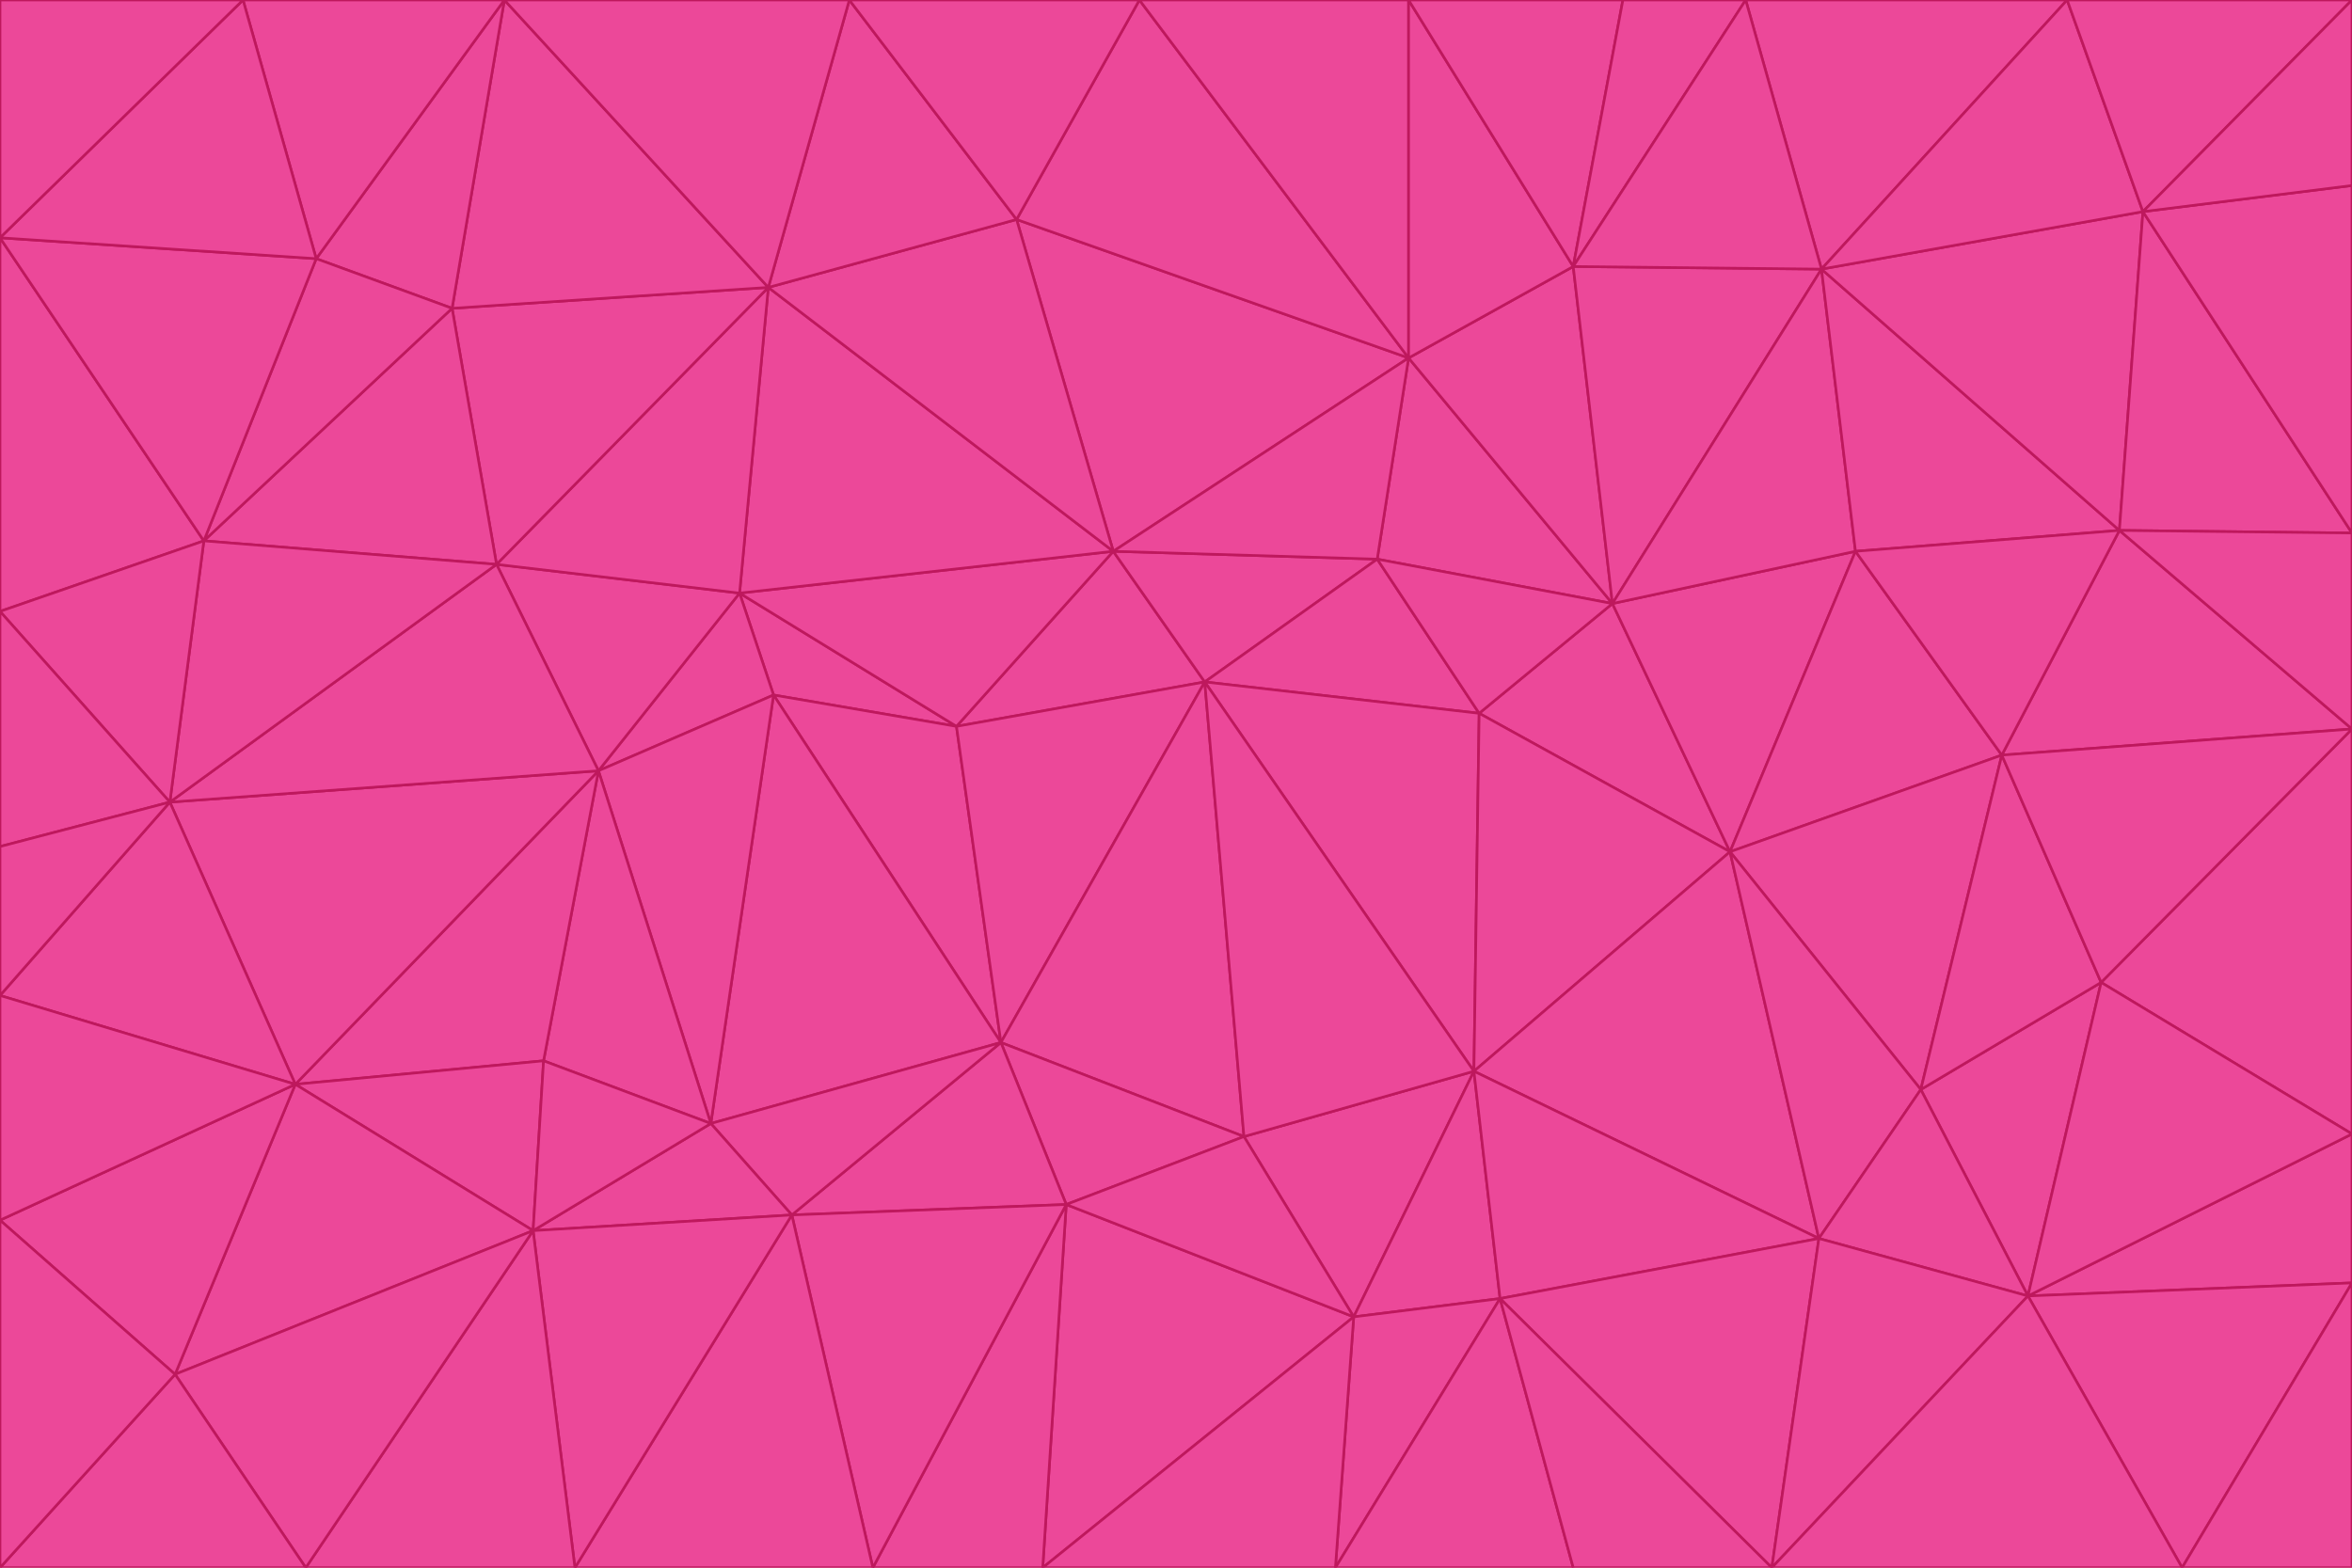 <svg id="visual" viewBox="0 0 900 600" width="900" height="600" xmlns="http://www.w3.org/2000/svg" xmlns:xlink="http://www.w3.org/1999/xlink" version="1.1"><g stroke-width="1" stroke-linejoin="bevel"><path d="M461 261L426 211L366 278Z" fill="#ec4899" stroke="#be185d"></path><path d="M283 227L296 266L366 278Z" fill="#ec4899" stroke="#be185d"></path><path d="M461 261L527 214L426 211Z" fill="#ec4899" stroke="#be185d"></path><path d="M426 211L283 227L366 278Z" fill="#ec4899" stroke="#be185d"></path><path d="M296 266L383 399L366 278Z" fill="#ec4899" stroke="#be185d"></path><path d="M366 278L383 399L461 261Z" fill="#ec4899" stroke="#be185d"></path><path d="M461 261L566 273L527 214Z" fill="#ec4899" stroke="#be185d"></path><path d="M564 410L566 273L461 261Z" fill="#ec4899" stroke="#be185d"></path><path d="M539 137L389 84L426 211Z" fill="#ec4899" stroke="#be185d"></path><path d="M426 211L294 110L283 227Z" fill="#ec4899" stroke="#be185d"></path><path d="M617 231L539 137L527 214Z" fill="#ec4899" stroke="#be185d"></path><path d="M527 214L539 137L426 211Z" fill="#ec4899" stroke="#be185d"></path><path d="M283 227L229 295L296 266Z" fill="#ec4899" stroke="#be185d"></path><path d="M296 266L272 430L383 399Z" fill="#ec4899" stroke="#be185d"></path><path d="M190 216L229 295L283 227Z" fill="#ec4899" stroke="#be185d"></path><path d="M383 399L476 435L461 261Z" fill="#ec4899" stroke="#be185d"></path><path d="M389 84L294 110L426 211Z" fill="#ec4899" stroke="#be185d"></path><path d="M383 399L408 461L476 435Z" fill="#ec4899" stroke="#be185d"></path><path d="M303 465L408 461L383 399Z" fill="#ec4899" stroke="#be185d"></path><path d="M662 326L617 231L566 273Z" fill="#ec4899" stroke="#be185d"></path><path d="M566 273L617 231L527 214Z" fill="#ec4899" stroke="#be185d"></path><path d="M518 504L564 410L476 435Z" fill="#ec4899" stroke="#be185d"></path><path d="M476 435L564 410L461 261Z" fill="#ec4899" stroke="#be185d"></path><path d="M229 295L272 430L296 266Z" fill="#ec4899" stroke="#be185d"></path><path d="M294 110L190 216L283 227Z" fill="#ec4899" stroke="#be185d"></path><path d="M229 295L208 406L272 430Z" fill="#ec4899" stroke="#be185d"></path><path d="M272 430L303 465L383 399Z" fill="#ec4899" stroke="#be185d"></path><path d="M617 231L602 102L539 137Z" fill="#ec4899" stroke="#be185d"></path><path d="M539 137L436 0L389 84Z" fill="#ec4899" stroke="#be185d"></path><path d="M113 415L208 406L229 295Z" fill="#ec4899" stroke="#be185d"></path><path d="M272 430L204 471L303 465Z" fill="#ec4899" stroke="#be185d"></path><path d="M564 410L662 326L566 273Z" fill="#ec4899" stroke="#be185d"></path><path d="M617 231L697 103L602 102Z" fill="#ec4899" stroke="#be185d"></path><path d="M539 0L436 0L539 137Z" fill="#ec4899" stroke="#be185d"></path><path d="M389 84L325 0L294 110Z" fill="#ec4899" stroke="#be185d"></path><path d="M399 600L518 504L408 461Z" fill="#ec4899" stroke="#be185d"></path><path d="M408 461L518 504L476 435Z" fill="#ec4899" stroke="#be185d"></path><path d="M564 410L696 474L662 326Z" fill="#ec4899" stroke="#be185d"></path><path d="M436 0L325 0L389 84Z" fill="#ec4899" stroke="#be185d"></path><path d="M294 110L173 118L190 216Z" fill="#ec4899" stroke="#be185d"></path><path d="M193 0L173 118L294 110Z" fill="#ec4899" stroke="#be185d"></path><path d="M113 415L204 471L208 406Z" fill="#ec4899" stroke="#be185d"></path><path d="M602 102L539 0L539 137Z" fill="#ec4899" stroke="#be185d"></path><path d="M518 504L574 497L564 410Z" fill="#ec4899" stroke="#be185d"></path><path d="M208 406L204 471L272 430Z" fill="#ec4899" stroke="#be185d"></path><path d="M334 600L399 600L408 461Z" fill="#ec4899" stroke="#be185d"></path><path d="M113 415L229 295L65 307Z" fill="#ec4899" stroke="#be185d"></path><path d="M662 326L710 211L617 231Z" fill="#ec4899" stroke="#be185d"></path><path d="M602 102L621 0L539 0Z" fill="#ec4899" stroke="#be185d"></path><path d="M710 211L697 103L617 231Z" fill="#ec4899" stroke="#be185d"></path><path d="M193 0L121 99L173 118Z" fill="#ec4899" stroke="#be185d"></path><path d="M173 118L78 207L190 216Z" fill="#ec4899" stroke="#be185d"></path><path d="M668 0L621 0L602 102Z" fill="#ec4899" stroke="#be185d"></path><path d="M65 307L229 295L190 216Z" fill="#ec4899" stroke="#be185d"></path><path d="M121 99L78 207L173 118Z" fill="#ec4899" stroke="#be185d"></path><path d="M325 0L193 0L294 110Z" fill="#ec4899" stroke="#be185d"></path><path d="M334 600L408 461L303 465Z" fill="#ec4899" stroke="#be185d"></path><path d="M518 504L511 600L574 497Z" fill="#ec4899" stroke="#be185d"></path><path d="M334 600L303 465L220 600Z" fill="#ec4899" stroke="#be185d"></path><path d="M78 207L65 307L190 216Z" fill="#ec4899" stroke="#be185d"></path><path d="M220 600L303 465L204 471Z" fill="#ec4899" stroke="#be185d"></path><path d="M399 600L511 600L518 504Z" fill="#ec4899" stroke="#be185d"></path><path d="M662 326L766 289L710 211Z" fill="#ec4899" stroke="#be185d"></path><path d="M710 211L811 203L697 103Z" fill="#ec4899" stroke="#be185d"></path><path d="M735 417L766 289L662 326Z" fill="#ec4899" stroke="#be185d"></path><path d="M696 474L564 410L574 497Z" fill="#ec4899" stroke="#be185d"></path><path d="M678 600L696 474L574 497Z" fill="#ec4899" stroke="#be185d"></path><path d="M696 474L735 417L662 326Z" fill="#ec4899" stroke="#be185d"></path><path d="M791 0L668 0L697 103Z" fill="#ec4899" stroke="#be185d"></path><path d="M697 103L668 0L602 102Z" fill="#ec4899" stroke="#be185d"></path><path d="M511 600L602 600L574 497Z" fill="#ec4899" stroke="#be185d"></path><path d="M117 600L220 600L204 471Z" fill="#ec4899" stroke="#be185d"></path><path d="M900 279L811 203L766 289Z" fill="#ec4899" stroke="#be185d"></path><path d="M766 289L811 203L710 211Z" fill="#ec4899" stroke="#be185d"></path><path d="M776 496L804 376L735 417Z" fill="#ec4899" stroke="#be185d"></path><path d="M735 417L804 376L766 289Z" fill="#ec4899" stroke="#be185d"></path><path d="M776 496L735 417L696 474Z" fill="#ec4899" stroke="#be185d"></path><path d="M193 0L93 0L121 99Z" fill="#ec4899" stroke="#be185d"></path><path d="M0 91L0 234L78 207Z" fill="#ec4899" stroke="#be185d"></path><path d="M78 207L0 234L65 307Z" fill="#ec4899" stroke="#be185d"></path><path d="M0 91L78 207L121 99Z" fill="#ec4899" stroke="#be185d"></path><path d="M65 307L0 381L113 415Z" fill="#ec4899" stroke="#be185d"></path><path d="M113 415L67 526L204 471Z" fill="#ec4899" stroke="#be185d"></path><path d="M0 234L0 324L65 307Z" fill="#ec4899" stroke="#be185d"></path><path d="M0 324L0 381L65 307Z" fill="#ec4899" stroke="#be185d"></path><path d="M602 600L678 600L574 497Z" fill="#ec4899" stroke="#be185d"></path><path d="M678 600L776 496L696 474Z" fill="#ec4899" stroke="#be185d"></path><path d="M0 467L67 526L113 415Z" fill="#ec4899" stroke="#be185d"></path><path d="M93 0L0 91L121 99Z" fill="#ec4899" stroke="#be185d"></path><path d="M811 203L820 81L697 103Z" fill="#ec4899" stroke="#be185d"></path><path d="M900 204L820 81L811 203Z" fill="#ec4899" stroke="#be185d"></path><path d="M67 526L117 600L204 471Z" fill="#ec4899" stroke="#be185d"></path><path d="M820 81L791 0L697 103Z" fill="#ec4899" stroke="#be185d"></path><path d="M0 381L0 467L113 415Z" fill="#ec4899" stroke="#be185d"></path><path d="M67 526L0 600L117 600Z" fill="#ec4899" stroke="#be185d"></path><path d="M93 0L0 0L0 91Z" fill="#ec4899" stroke="#be185d"></path><path d="M900 434L900 279L804 376Z" fill="#ec4899" stroke="#be185d"></path><path d="M804 376L900 279L766 289Z" fill="#ec4899" stroke="#be185d"></path><path d="M820 81L900 0L791 0Z" fill="#ec4899" stroke="#be185d"></path><path d="M900 279L900 204L811 203Z" fill="#ec4899" stroke="#be185d"></path><path d="M900 491L900 434L776 496Z" fill="#ec4899" stroke="#be185d"></path><path d="M776 496L900 434L804 376Z" fill="#ec4899" stroke="#be185d"></path><path d="M900 204L900 71L820 81Z" fill="#ec4899" stroke="#be185d"></path><path d="M0 467L0 600L67 526Z" fill="#ec4899" stroke="#be185d"></path><path d="M835 600L900 491L776 496Z" fill="#ec4899" stroke="#be185d"></path><path d="M678 600L835 600L776 496Z" fill="#ec4899" stroke="#be185d"></path><path d="M900 71L900 0L820 81Z" fill="#ec4899" stroke="#be185d"></path><path d="M835 600L900 600L900 491Z" fill="#ec4899" stroke="#be185d"></path></g></svg>